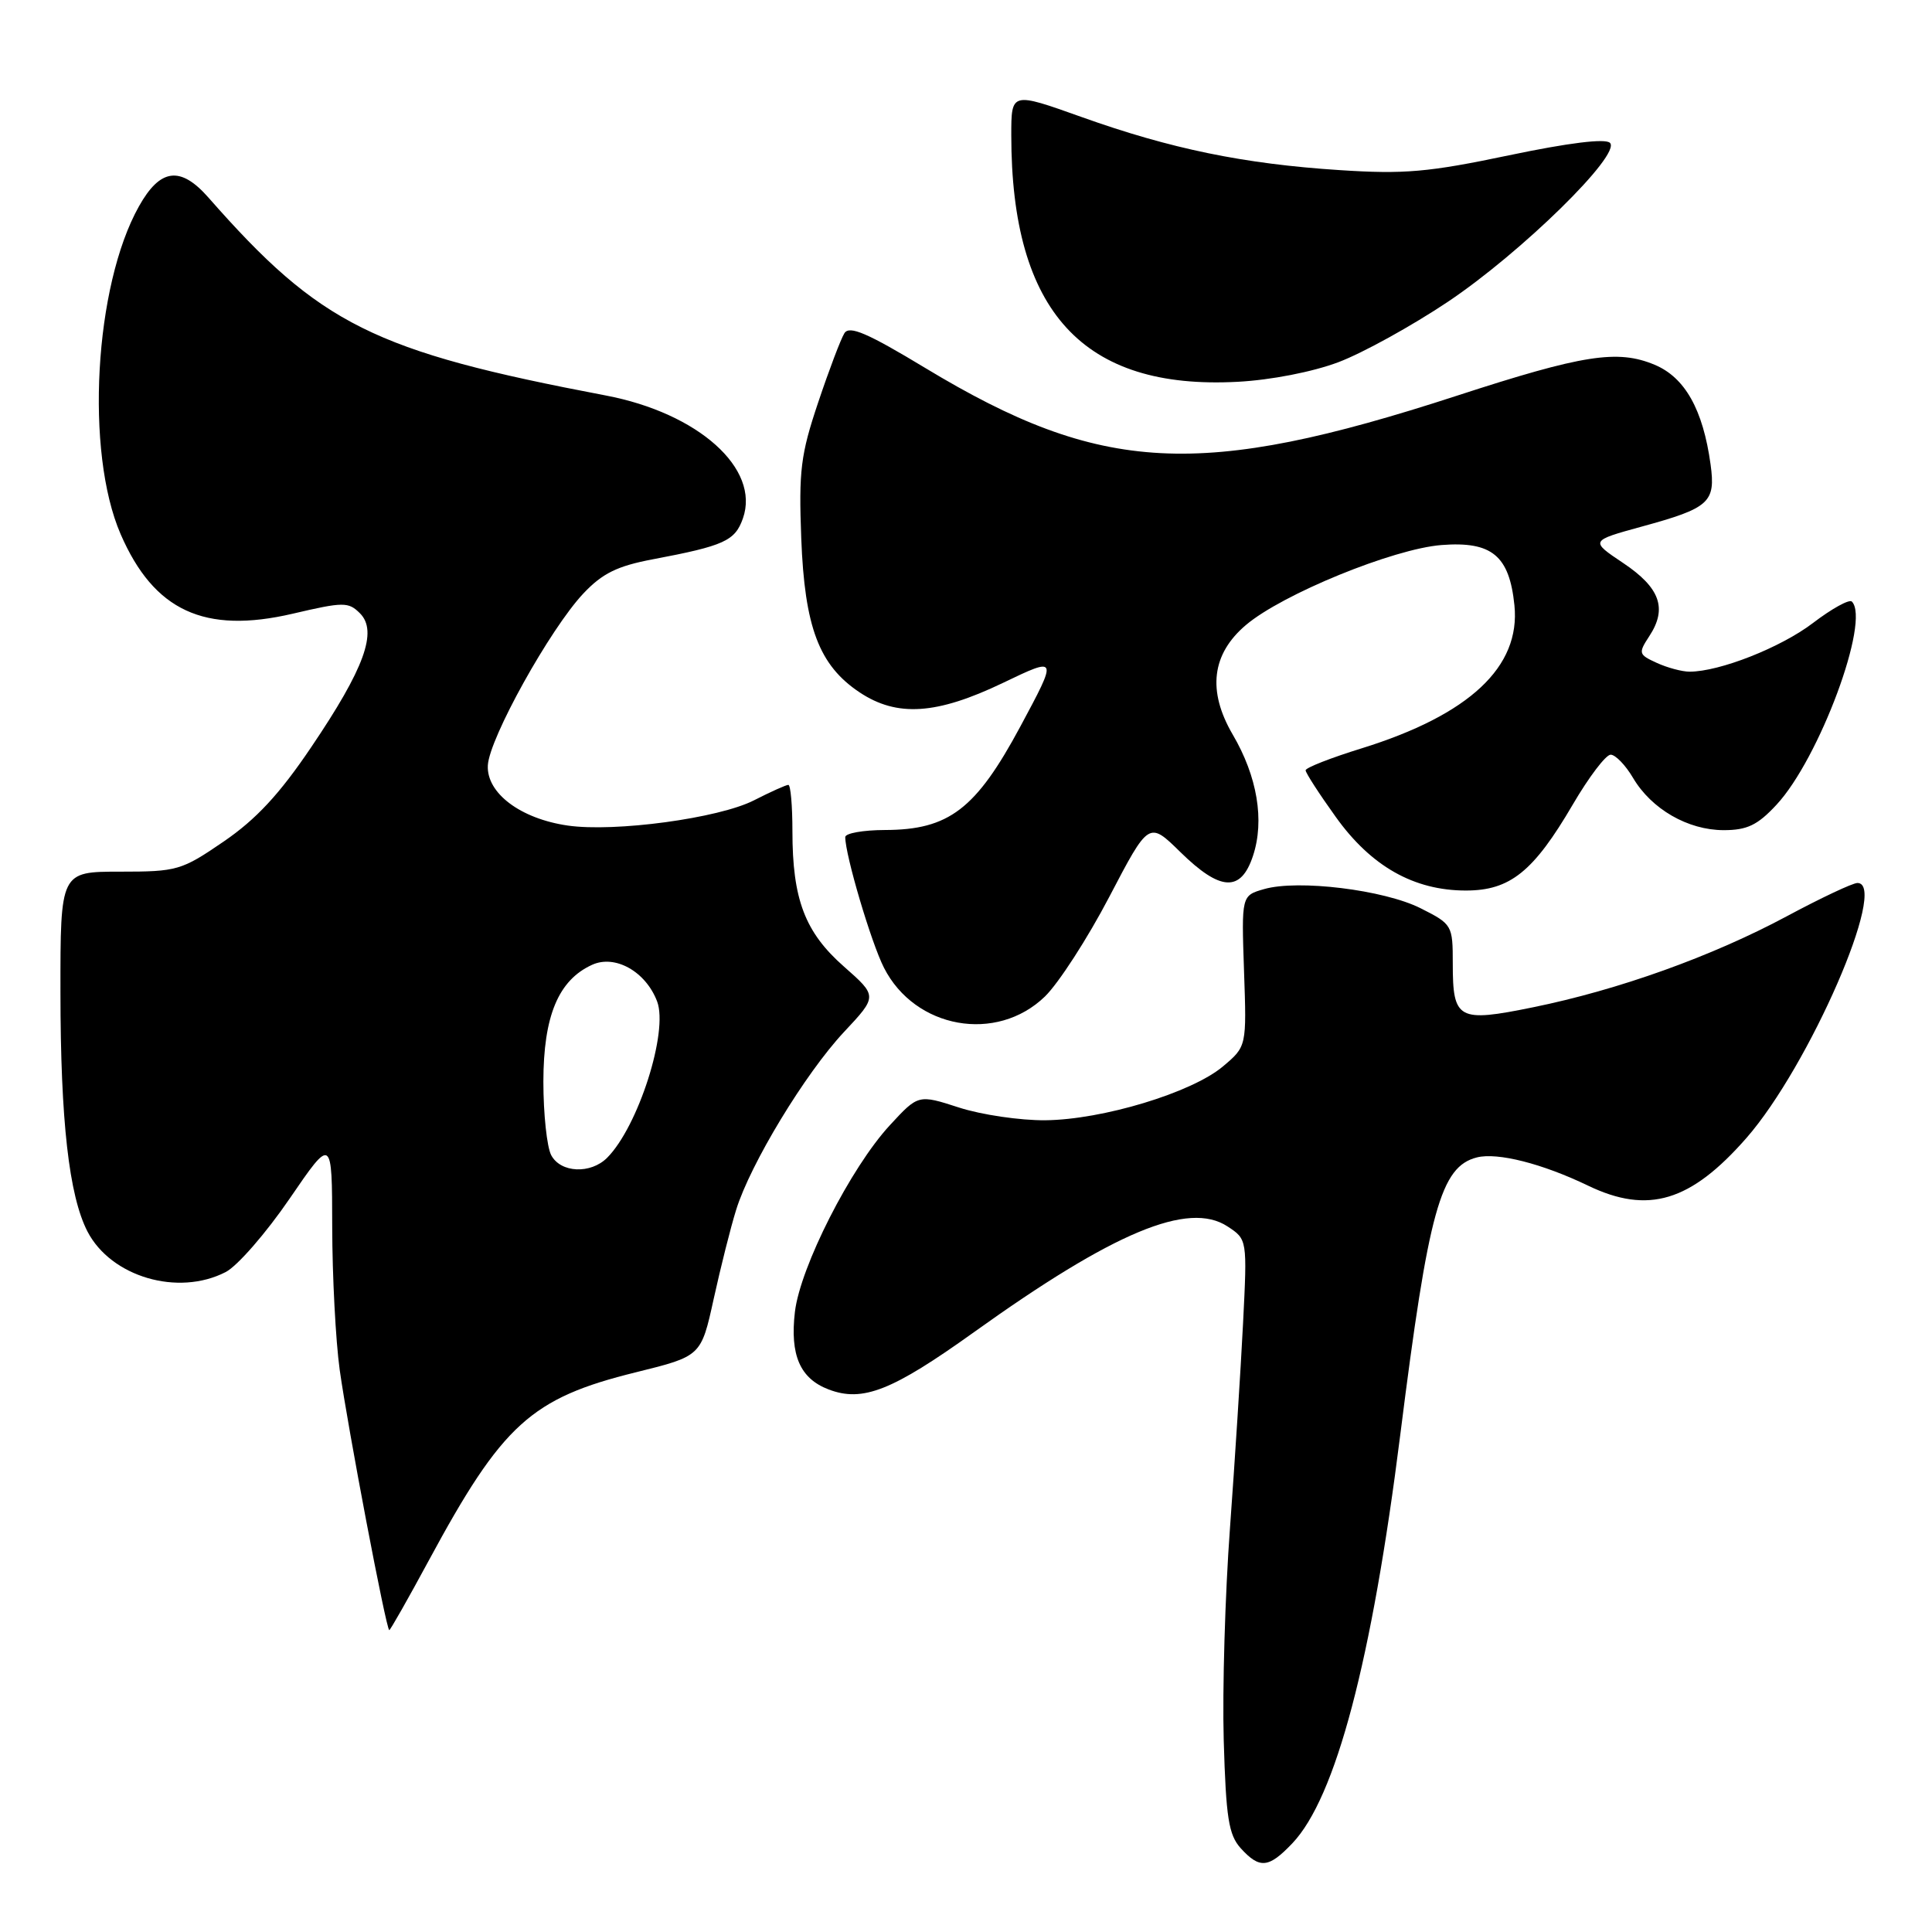 <?xml version="1.0" encoding="UTF-8" standalone="no"?>
<!DOCTYPE svg PUBLIC "-//W3C//DTD SVG 1.1//EN" "http://www.w3.org/Graphics/SVG/1.1/DTD/svg11.dtd" >
<svg xmlns="http://www.w3.org/2000/svg" xmlns:xlink="http://www.w3.org/1999/xlink" version="1.1" viewBox="0 0 256 256">
 <g >
 <path fill="currentColor"
d=" M 171.24 244.25 C 176.99 238.21 181.78 220.06 185.55 190.06 C 189.29 160.36 190.89 154.57 195.71 153.36 C 198.43 152.68 204.36 154.18 210.44 157.11 C 218.39 160.93 224.02 159.23 231.42 150.78 C 239.73 141.28 250.30 117.00 246.12 117.00 C 245.49 117.00 241.27 118.99 236.74 121.42 C 226.83 126.73 214.48 131.16 203.14 133.47 C 193.20 135.50 192.50 135.12 192.50 127.69 C 192.50 122.59 192.43 122.46 188.24 120.35 C 183.40 117.91 172.00 116.51 167.50 117.81 C 164.50 118.67 164.50 118.67 164.84 128.67 C 165.19 138.66 165.19 138.66 162.03 141.32 C 157.90 144.79 146.08 148.37 138.50 148.44 C 135.20 148.47 130.07 147.72 127.09 146.76 C 121.68 145.01 121.68 145.01 117.90 149.11 C 112.72 154.72 106.04 167.87 105.33 173.83 C 104.66 179.56 106.01 182.67 109.80 184.11 C 114.31 185.83 118.22 184.28 129.07 176.51 C 147.61 163.23 157.47 159.12 162.64 162.50 C 165.27 164.22 165.27 164.22 164.71 175.36 C 164.40 181.49 163.62 193.68 162.98 202.45 C 162.33 211.22 161.96 223.89 162.15 230.59 C 162.45 240.88 162.80 243.12 164.40 244.90 C 166.91 247.66 168.10 247.55 171.24 244.25 Z  M 56.83 206.75 C 66.58 188.70 70.37 185.26 84.28 181.83 C 92.90 179.70 92.90 179.70 94.57 172.10 C 95.49 167.92 96.82 162.62 97.54 160.32 C 99.42 154.23 106.69 142.25 111.82 136.76 C 116.28 132.00 116.28 132.00 111.82 128.07 C 106.66 123.53 105.00 119.17 105.00 110.13 C 105.00 106.76 104.76 104.00 104.46 104.00 C 104.16 104.00 102.11 104.92 99.90 106.05 C 95.24 108.43 81.45 110.29 75.22 109.39 C 68.96 108.48 64.46 105.09 64.64 101.43 C 64.81 97.86 72.90 83.31 77.30 78.64 C 79.82 75.97 81.79 75.00 86.50 74.11 C 95.97 72.32 97.39 71.67 98.44 68.69 C 100.76 62.10 92.53 54.73 80.25 52.40 C 49.49 46.55 42.43 43.04 27.62 26.18 C 23.91 21.96 21.23 22.30 18.41 27.34 C 12.49 37.90 11.27 59.89 15.98 70.77 C 20.39 80.94 27.09 84.04 38.78 81.32 C 45.53 79.74 46.17 79.74 47.70 81.27 C 50.08 83.65 48.29 88.58 41.24 99.00 C 37.04 105.23 33.93 108.57 29.65 111.50 C 24.04 115.34 23.48 115.50 15.90 115.50 C 8.00 115.50 8.00 115.50 8.01 131.50 C 8.02 148.51 9.14 158.43 11.59 163.18 C 14.71 169.20 23.60 171.81 29.91 168.55 C 31.46 167.75 35.26 163.38 38.36 158.85 C 44.00 150.61 44.00 150.61 44.02 162.55 C 44.03 169.12 44.48 177.65 45.01 181.50 C 46.09 189.21 51.18 216.00 51.58 216.00 C 51.72 216.00 54.08 211.84 56.83 206.75 Z  M 138.46 132.04 C 140.27 130.28 144.11 124.34 146.99 118.83 C 152.23 108.81 152.23 108.81 156.40 112.90 C 161.71 118.11 164.43 118.25 166.03 113.40 C 167.58 108.72 166.60 102.88 163.34 97.33 C 159.96 91.54 160.55 86.66 165.10 82.81 C 169.93 78.72 184.62 72.72 191.00 72.22 C 197.68 71.70 200.00 73.62 200.67 80.21 C 201.50 88.36 194.70 94.72 180.42 99.16 C 176.34 100.42 173.00 101.73 173.00 102.07 C 173.00 102.40 174.79 105.18 176.99 108.24 C 181.67 114.79 187.35 118.00 194.24 118.00 C 200.09 118.00 203.20 115.50 208.40 106.61 C 210.53 102.97 212.78 100.00 213.42 100.00 C 214.05 100.00 215.39 101.38 216.39 103.08 C 218.83 107.21 223.65 109.99 228.38 110.00 C 231.50 110.00 232.88 109.34 235.38 106.65 C 241.06 100.56 247.87 82.20 245.38 79.71 C 245.04 79.37 242.72 80.65 240.23 82.55 C 235.97 85.80 227.85 89.00 223.87 89.00 C 222.89 89.00 220.94 88.48 219.54 87.84 C 217.11 86.73 217.06 86.56 218.55 84.28 C 220.95 80.62 219.97 77.88 215.09 74.61 C 210.68 71.66 210.68 71.66 217.56 69.77 C 226.52 67.32 227.35 66.57 226.66 61.54 C 225.66 54.28 223.27 50.01 219.24 48.33 C 214.33 46.28 209.74 47.00 193.06 52.43 C 158.98 63.53 145.94 62.85 122.62 48.77 C 114.94 44.13 112.55 43.10 111.89 44.15 C 111.42 44.89 109.85 49.03 108.41 53.33 C 106.09 60.23 105.83 62.39 106.17 71.33 C 106.62 83.12 108.53 88.16 113.90 91.74 C 118.86 95.04 124.10 94.70 132.87 90.50 C 140.18 86.99 140.18 86.99 135.21 96.25 C 129.31 107.23 125.74 109.96 117.25 109.98 C 114.36 109.99 112.00 110.41 112.00 110.92 C 112.00 113.30 115.43 124.90 117.13 128.23 C 121.24 136.32 132.05 138.25 138.46 132.04 Z  M 177.35 47.99 C 180.56 46.78 187.08 43.18 191.85 39.99 C 201.57 33.48 214.86 20.46 213.33 18.93 C 212.72 18.32 207.87 18.92 199.94 20.58 C 189.28 22.82 186.07 23.10 177.50 22.54 C 164.81 21.72 155.11 19.72 143.33 15.51 C 134.00 12.18 134.00 12.18 134.00 17.91 C 134.00 41.31 143.52 51.69 164.00 50.59 C 168.38 50.36 173.93 49.28 177.35 47.99 Z  M 73.04 153.07 C 72.47 152.00 72.00 147.61 72.00 143.32 C 72.01 134.62 73.99 129.87 78.46 127.84 C 81.51 126.45 85.57 128.74 87.07 132.69 C 88.59 136.69 84.56 149.29 80.45 153.41 C 78.26 155.60 74.29 155.42 73.04 153.07 Z "/>
</g>
</svg>